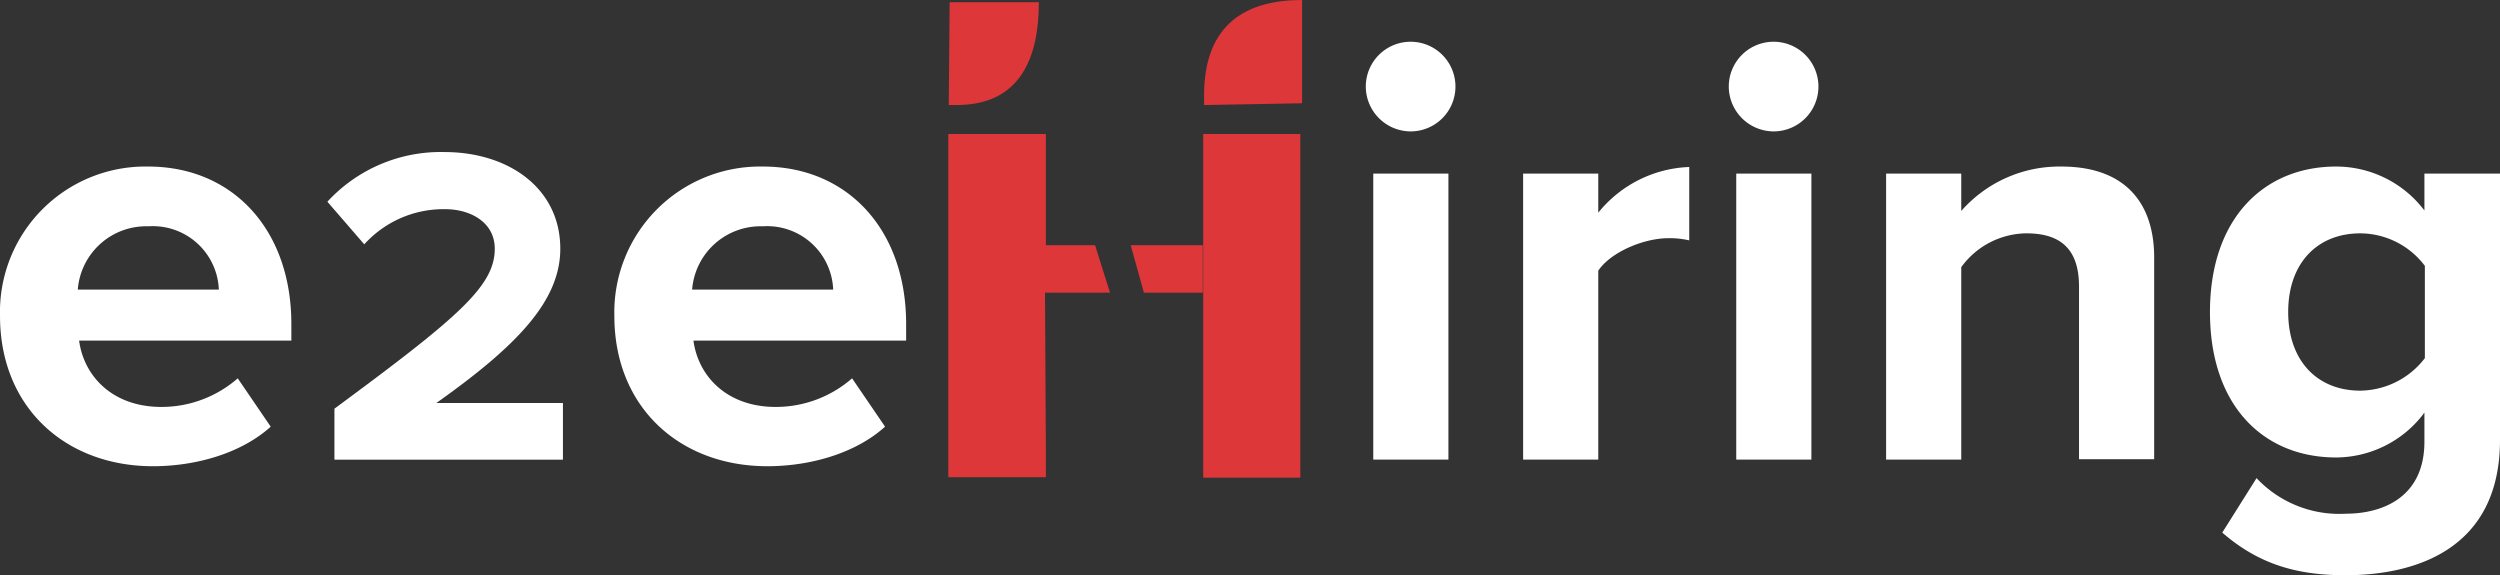 <svg xmlns="http://www.w3.org/2000/svg" width="219.564" height="50.52" viewBox="0 0 219.564 50.52">
  <rect x="0" y="0" width="219.564" height="50.52" fill="#333333" stroke="none"/>
  <g id="e2eHiring_Logo" data-name="e2eHiring Logo" transform="translate(-13.1 -18.7)">
    <path id="Path_1" data-name="Path 1" d="M26.106,56.6c7.487,0,12.582,5.6,12.582,13.817v1.467H20.047c.425,3.165,2.972,5.828,7.217,5.828A10.175,10.175,0,0,0,33.98,75.2l2.895,4.245c-2.509,2.277-6.445,3.474-10.343,3.474-7.642,0-13.431-5.133-13.431-13.2A12.775,12.775,0,0,1,26.106,56.6ZM19.931,67.406H32.32a5.8,5.8,0,0,0-6.175-5.558A6.03,6.03,0,0,0,19.931,67.406Z" transform="translate(0 -23.273)" fill="#fff"/>
    <path id="Path_2" data-name="Path 2" d="M88.218,75.839C99.1,67.812,102.3,65.071,102.3,61.791c0-2.316-2.123-3.474-4.361-3.474a9.383,9.383,0,0,0-7.1,3.088L87.6,57.661A13.526,13.526,0,0,1,97.866,53.3c5.673,0,10.189,3.2,10.189,8.491,0,4.554-3.744,8.491-10.884,13.547h11.115v4.979H88.218Z" transform="translate(-45.747 -21.246)" fill="#fff"/>
    <path id="Path_3" data-name="Path 3" d="M165.945,56.6c7.487,0,12.582,5.6,12.582,13.817v1.467h-18.68c.425,3.165,2.972,5.828,7.217,5.828A10.175,10.175,0,0,0,173.78,75.2l2.895,4.245c-2.509,2.277-6.445,3.474-10.343,3.474-7.642,0-13.431-5.133-13.431-13.2A12.807,12.807,0,0,1,165.945,56.6Zm-6.214,10.806H172.12a5.8,5.8,0,0,0-6.175-5.558A6.03,6.03,0,0,0,159.731,67.406Z" transform="translate(-85.845 -23.273)" fill="#fff"/>
    <path id="Path_4" data-name="Path 4" d="M323.9,32.137a3.937,3.937,0,1,1,3.937,3.937A3.953,3.953,0,0,1,323.9,32.137Zm.656,7.642h6.6V64.9h-6.6Z" transform="translate(-190.848 -5.834)" fill="#fff"/>
    <path id="Path_5" data-name="Path 5" d="M359.7,57.279h6.6v3.435a10.774,10.774,0,0,1,7.989-4.014v6.445a7.66,7.66,0,0,0-1.814-.193c-2.2,0-5.094,1.235-6.175,2.856V82.4h-6.6Z" transform="translate(-212.831 -23.334)" fill="#fff"/>
    <path id="Path_6" data-name="Path 6" d="M406.5,32.137a3.937,3.937,0,1,1,3.937,3.937A3.953,3.953,0,0,1,406.5,32.137Zm.656,7.642h6.6V64.9h-6.6Z" transform="translate(-241.569 -5.834)" fill="#fff"/>
    <path id="Path_7" data-name="Path 7" d="M459.243,67.136c0-3.474-1.814-4.67-4.631-4.67a7.154,7.154,0,0,0-5.712,2.972v16.9h-6.6V57.218h6.6V60.5a11.486,11.486,0,0,1,8.8-3.9c5.519,0,8.143,3.126,8.143,7.989V82.3h-6.6Z" transform="translate(-263.552 -23.273)" fill="#fff"/>
    <path id="Path_8" data-name="Path 8" d="M520.091,83.964a9.976,9.976,0,0,0,7.835,3.126c3.165,0,6.908-1.389,6.908-6.329V78.213a9.707,9.707,0,0,1-7.757,3.937C520.786,82.15,516,77.711,516,69.375c0-8.221,4.747-12.775,11.077-12.775a9.736,9.736,0,0,1,7.757,3.859V57.218h6.638V80.606c0,9.571-7.372,11.887-13.585,11.887-4.323,0-7.642-1-10.807-3.744Zm14.782-18.641a7.14,7.14,0,0,0-5.673-2.856c-3.744,0-6.33,2.586-6.33,6.908s2.586,6.908,6.33,6.908a7.252,7.252,0,0,0,5.673-2.856Z" transform="translate(-308.808 -23.273)" fill="#fff"/>
    <g id="Group_1" data-name="Group 1" transform="translate(96.387 18.7)">
      <path id="Path_9" data-name="Path 9" d="M251.285,49.2V63.055h0V79.381h8.529V49.2Zm0,15.9V63.055h0Zm-1.737-6.137h-4.631l1.158,4.168h5.172V58.964Zm-10.613,0h-1.467V49.2H228.9V79.342h8.568V77.22l-.077-14.087H243.1l-1.312-4.168Z" transform="translate(-228.9 -37.429)" fill="#de373a"/>
      <path id="Path_10" data-name="Path 10" d="M229.077,19.2h7.835c0,4.979-1.7,9.031-7.217,9.031H229Z" transform="translate(-228.961 -19.007)" fill="#de373a"/>
      <path id="Path_11" data-name="Path 11" d="M287.1,27.924v-.849c0-6.407,3.859-8.375,8.607-8.375v9.07Z" transform="translate(-264.638 -18.7)" fill="#de373a"/>
    </g>
  </g>
</svg>
